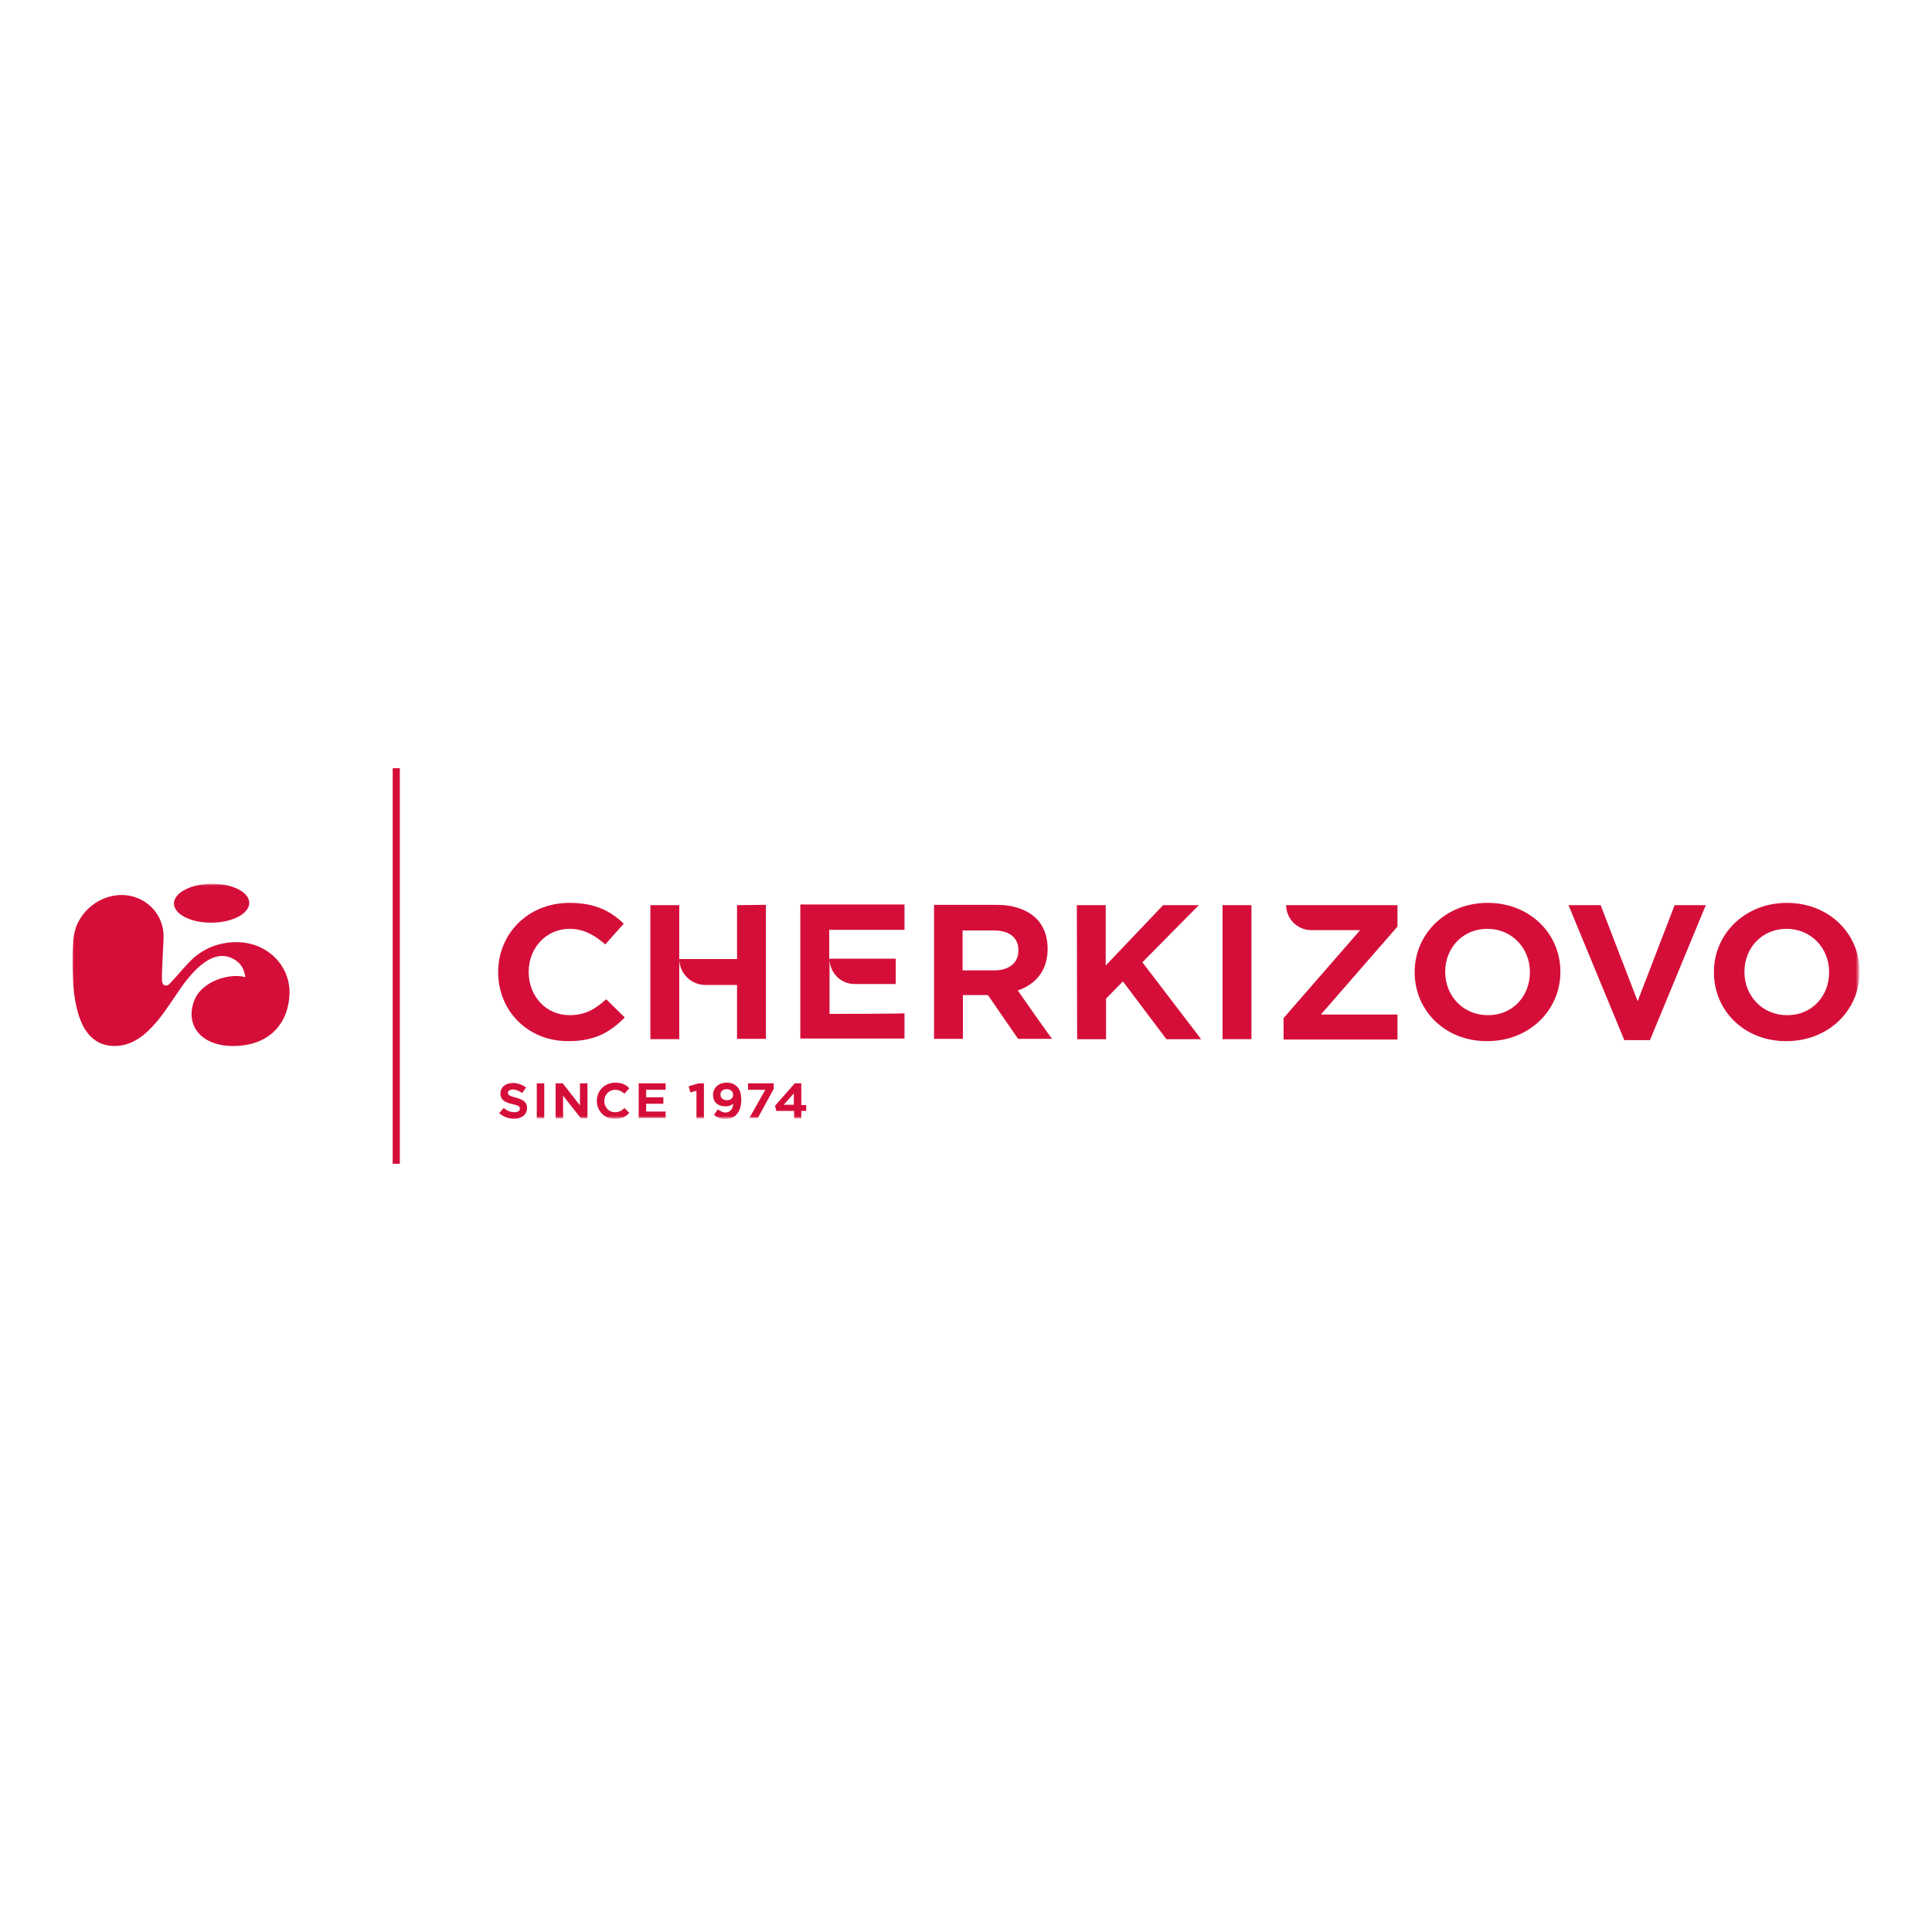 <?xml version="1.0" encoding="utf-8"?>
<!-- Generator: Adobe Illustrator 23.0.1, SVG Export Plug-In . SVG Version: 6.00 Build 0)  -->
<svg version="1.1" id="Слой_1" xmlns="http://www.w3.org/2000/svg" xmlns:xlink="http://www.w3.org/1999/xlink" x="0px" y="0px"
	 viewBox="0 0 595.3 595.3" style="enable-background:new 0 0 595.3 595.3;" xml:space="preserve">
<style type="text/css">
	.st0{fill-rule:evenodd;clip-rule:evenodd;fill:#D50E39;}
	.st1{filter:url(#Adobe_OpacityMaskFilter);}
	.st2{fill-rule:evenodd;clip-rule:evenodd;fill:#FFFFFF;}
	.st3{mask:url(#b_2_);fill-rule:evenodd;clip-rule:evenodd;fill:#D50E39;}
</style>
<g>
	<path class="st0" d="M121,358.6h2.2V236.7H121V358.6z M153.8,343l1.4-1.6c1,0.8,2,1.3,3.3,1.3c1,0,1.7-0.4,1.7-1.1v0
		c0-0.6-0.4-1-2.3-1.4c-2.2-0.5-3.7-1.2-3.7-3.3v0c0-1.9,1.6-3.2,3.8-3.2c1.5,0,2.9,0.5,4.1,1.4l-1.2,1.7c-1-0.7-1.9-1.1-2.9-1.1
		c-1,0-1.5,0.5-1.5,1v0c0,0.7,0.5,1,2.4,1.5c2.3,0.6,3.5,1.4,3.5,3.2v0c0,2.1-1.7,3.3-4,3.3C156.7,344.7,155.1,344.1,153.8,343
		L153.8,343z"/>
	<defs>
		<filter id="Adobe_OpacityMaskFilter" filterUnits="userSpaceOnUse" x="22.3" y="272.4" width="550.6" height="72.4">
			<feColorMatrix  type="matrix" values="1 0 0 0 0  0 1 0 0 0  0 0 1 0 0  0 0 0 1 0"/>
		</filter>
	</defs>
	<mask maskUnits="userSpaceOnUse" x="22.3" y="272.4" width="550.6" height="72.4" id="b_2_">
		<g class="st1">
			<path id="a_2_" class="st2" d="M22.3,361.5H573V237.6H22.3V361.5z"/>
		</g>
	</mask>
	<path class="st3" d="M165.4,344.6h2.3v-10.8h-2.3V344.6z M171.3,333.8h2.1l5.3,6.8v-6.8h2.3v10.8h-2l-5.5-7v7h-2.3V333.8z
		 M183.9,339.2L183.9,339.2c0-3.1,2.4-5.6,5.7-5.6c2.1,0,3.3,0.7,4.3,1.7l-1.5,1.7c-0.9-0.8-1.7-1.2-2.9-1.2c-1.9,0-3.3,1.6-3.3,3.4
		v0c0,1.9,1.3,3.5,3.3,3.5c1.3,0,2.1-0.5,2.9-1.3l1.5,1.5c-1.1,1.2-2.4,1.9-4.5,1.9C186.3,344.8,183.9,342.3,183.9,339.2
		 M196.8,333.8h8.3v2h-6v2.3h5.3v2h-5.3v2.4h6v2h-8.3V333.8z M214.6,336.1l-1.9,0.5l-0.5-1.9l3.1-0.9h1.6v10.8h-2.3V336.1z
		 M225.9,337.3L225.9,337.3c0-1-0.8-1.7-2-1.7c-1.2,0-1.9,0.7-1.9,1.7v0c0,1,0.8,1.7,2,1.7C225.2,339,225.9,338.3,225.9,337.3
		 M225.9,340.1L225.9,340.1c-0.6,0.5-1.3,0.8-2.3,0.8c-2.4,0-3.9-1.3-3.9-3.5v0c0-2.2,1.7-3.8,4.2-3.8c1.5,0,2.3,0.4,3.2,1.2
		c0.8,0.8,1.3,2,1.3,4.1v0c0,3.5-1.7,5.9-4.8,5.9c-1.6,0-2.7-0.5-3.6-1.3l1.2-1.7c0.8,0.6,1.5,1,2.4,1
		C225.4,342.7,225.9,341.1,225.9,340.1 M235.8,335.8h-5.3v-2h7.9v1.7l-4.9,9h-2.6L235.8,335.8z M244.6,340.4v-3.5l-3.1,3.5H244.6z
		 M244.6,342.3h-5.4l-0.4-1.6l6.1-6.9h2v6.7h1.5v1.8h-1.5v2.3h-2.2V342.3z M65,284.3c-6.4,0-11.5-2.7-11.4-6c0.1-3.3,5.4-6,11.8-6
		s11.5,2.7,11.4,6C76.7,281.6,71.5,284.3,65,284.3 M72.3,295.7c-3.2-2-7.9-2.1-14.3,5.7c-3.1,3.7-6,9-9.6,13.3
		c-3.6,4.3-7.7,7.6-13.1,7.6c-6.9,0-10.2-5.3-11.7-11.9c-0.8-3.3-1.1-6.9-1.2-10.4c-0.1-3.1-0.1-6.2,0.1-9.3c0.1-1.7,0.4-3.4,0.9-5
		c2.8-7.4,10.9-11.6,18.1-9.3c5.6,1.8,9.1,6.9,8.9,12.6c-0.1,2.9-0.3,5.9-0.4,8.4c-0.1,2.5-0.2,4.5,0,5.3c0.3,1.2,1.5,1.2,2.2,0.5
		c0.3-0.3,1.2-1.3,2.3-2.5c1-1.2,2.3-2.6,3.3-3.7c2-2.2,6.7-6.7,15.1-6.7c9.3,0,16.6,7.1,16.3,16c-0.3,8.8-6,16-17.4,16
		c-9.5,0-14.7-6-12.1-13.6c2.4-6.9,11.9-8.9,15.9-7.6C75.5,301,75.5,297.6,72.3,295.7 M153.5,299.6v-0.1c0-11.7,9.1-21.3,22-21.3
		c8,0,12.7,2.6,16.7,6.4l-5.7,6.4c-3.3-2.9-6.7-4.8-11-4.8c-7.3,0-12.6,6-12.6,13.2v0.1c0,7.3,5.2,13.3,12.6,13.3
		c4.9,0,7.9-1.9,11.3-4.9l5.7,5.6c-4.4,4.5-9.2,7.3-17.3,7.3C162.7,320.9,153.5,311.5,153.5,299.6 M331.8,278.9h8.9v18.6l17.7-18.6
		h11L352,296.5l18.1,23.7h-10.7L346,302.4l-5.2,5.3v12.5h-8.9L331.8,278.9z M376.7,320.2h8.9v-41.3h-8.9V320.2z M471.4,299.6v-0.1
		c0-7.3-5.5-13.3-13.1-13.3c-7.7,0-13,6-13,13.2v0.1c0,7.3,5.5,13.3,13.1,13.3C466.1,312.9,471.4,306.9,471.4,299.6 M435.9,299.6
		v-0.1c0-11.7,9.5-21.3,22.5-21.3c13,0,22.4,9.5,22.4,21.2v0.1c0,11.7-9.5,21.3-22.5,21.3C445.3,320.9,435.9,311.4,435.9,299.6
		 M483.3,278.9h9.9l11.4,29.6l11.4-29.6h9.6l-17.2,41.6h-7.9L483.3,278.9z M563.6,299.6v-0.1c0-7.3-5.5-13.3-13.1-13.3
		c-7.7,0-13,6-13,13.2v0.1c0,7.3,5.5,13.3,13.1,13.3C558.3,312.9,563.6,306.9,563.6,299.6 M528.1,299.6v-0.1
		c0-11.7,9.5-21.3,22.5-21.3c13,0,22.4,9.5,22.4,21.2v0.1c0,11.7-9.5,21.3-22.5,21.3C537.5,320.9,528.1,311.4,528.1,299.6
		 M227.1,278.9v16.6h-17.8v-16.6h-8.9v41.3h8.9v-24.6c0.1,4.4,3.7,7.9,8.1,7.9h9.7v16.6h8.9v-41.3L227.1,278.9L227.1,278.9z
		 M430.6,278.9h-34.3c0,4.2,3.4,7.6,7.6,7.7h15.2l-23.6,27.1v6.6h35.1v-7.7H407l23.6-27.1V278.9z M306.4,299h-9.8v-12.3h9.6
		c4.7,0,7.6,2.1,7.6,6.1v0.1C313.8,296.6,311,299,306.4,299z M313.6,305.2c5.5-1.9,9.2-6.1,9.2-12.8v-0.1c0-3.8-1.2-7-3.5-9.3
		c-2.8-2.7-7-4.2-12.3-4.2h-19.2v41.3h8.9v-13.5h7.7l9.3,13.5h10.5C324.1,320.2,313.6,305.2,313.6,305.2z M255.6,312.4v-16.8
		c0.1,4.2,3.5,7.6,7.7,7.6h12.7v-7.8h-20.5v-8.9h23.2v-7.8h-32.1v41.3h32.1v-7.8C278.8,312.4,255.6,312.4,255.6,312.4z"/>
</g>
</svg>
